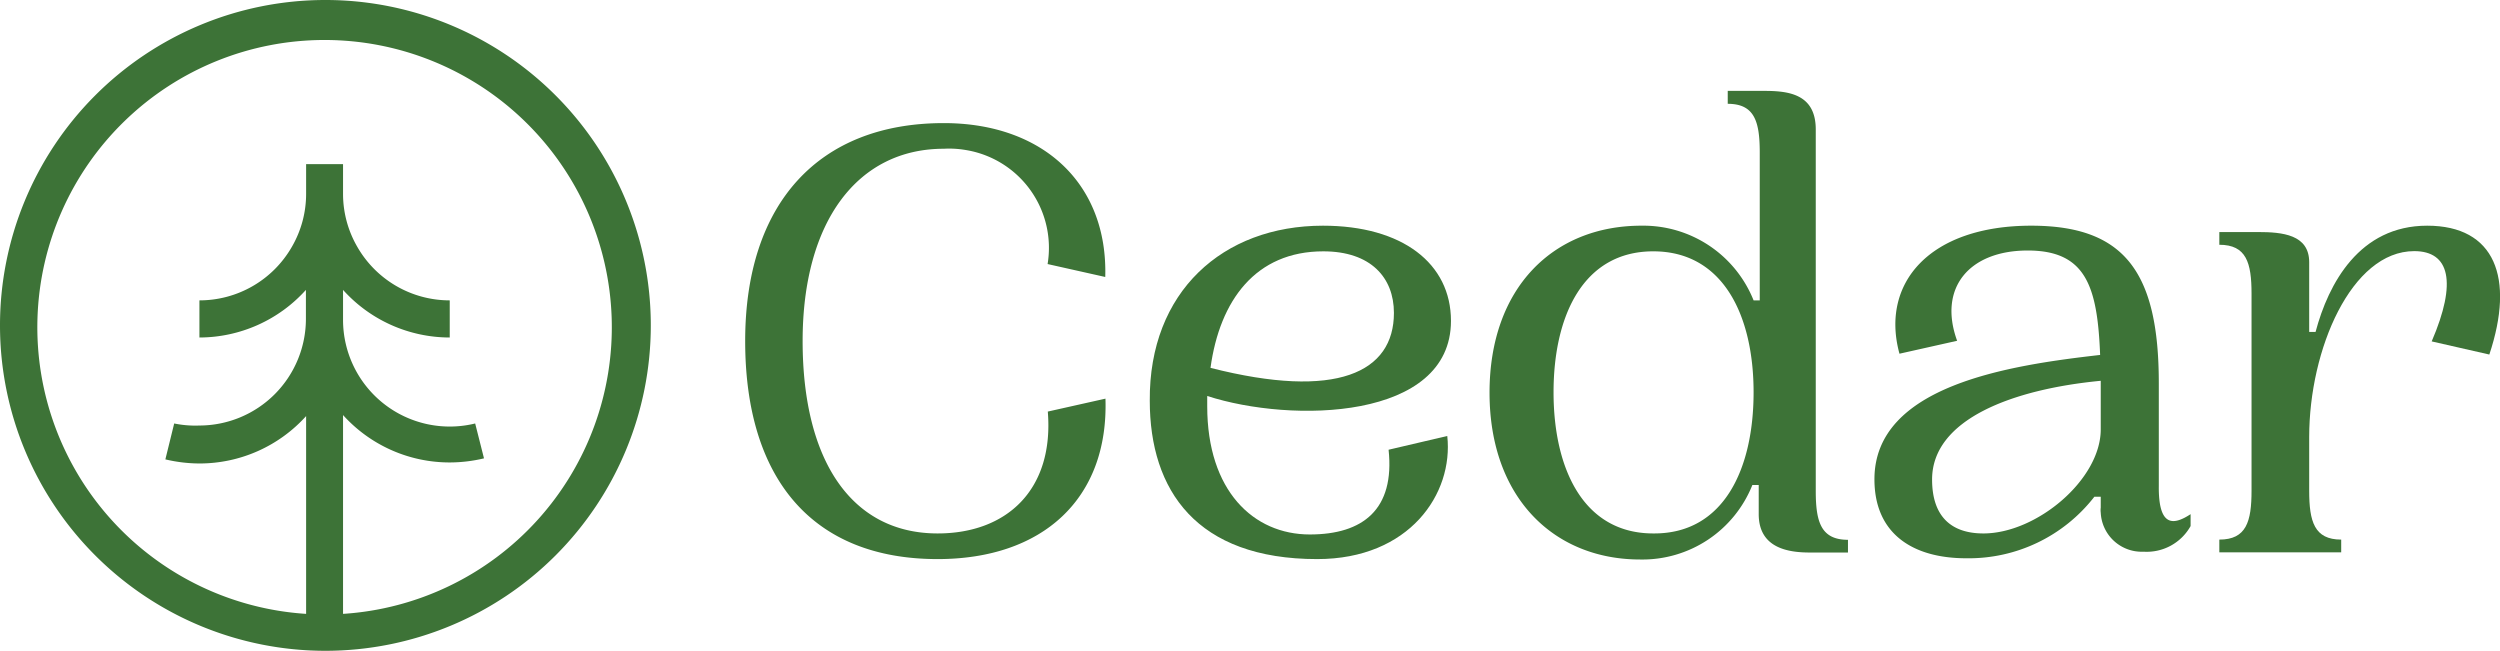 <?xml version="1.0" ?>
<svg xmlns="http://www.w3.org/2000/svg" viewBox="0 0 121.85 31.72">
	<defs>
		<style>.a{fill:#3d7337;}</style>
	</defs>
	<path class="a" d="M15.82,0a15.86,15.86,0,1,0,15.9,15.86A15.86,15.86,0,0,0,15.82,0Zm.9,29.87V20.23a7,7,0,0,0,5.2,2.31,7.26,7.26,0,0,0,1.67-.2l-.43-1.7a5.2,5.2,0,0,1-6.44-5.05V14.13a7,7,0,0,0,5.2,2.32V14.64a5.19,5.19,0,0,1-4.5-2.6h0a5.14,5.14,0,0,1-.7-2.59V8h-1.8V9.45a5.14,5.14,0,0,1-.7,2.59h0a5.19,5.19,0,0,1-4.5,2.6v1.81a7,7,0,0,0,5.19-2.32v1.41a5.2,5.2,0,0,1-5.19,5.2,5.07,5.07,0,0,1-1.23-.1l-.43,1.75a7.26,7.26,0,0,0,1.67.2,7,7,0,0,0,5.19-2.31v9.64a14,14,0,1,1,1.8,0Z"/>
	<path class="a" d="M46,6c4.81,0,8,2.93,7.87,7.5l-2.81-.63a4.83,4.83,0,0,0-4-5.56A4.77,4.77,0,0,0,46,7.25c-4.19,0-6.88,3.53-6.88,9.37S41.51,26,45.7,26c3.37,0,5.68-2.13,5.37-5.94l2.81-.63c.16,4.88-3.06,7.82-8.18,7.82-6.1,0-9.38-3.91-9.38-10.63S39.91,6,46,6Z"/>
	<path class="a" d="M70.54,21.25c.31,2.81-1.84,6-6.34,6-5.88,0-8.16-3.35-8.16-7.72C56,14.22,59.6,11,64.48,11c3.87,0,6.24,1.84,6.24,4.64,0,4.84-7.75,5-11.88,3.66v.5c0,4.12,2.25,6.25,5,6.25,2.59,0,4.15-1.22,3.84-4.13ZM59,17.93c6.16,1.57,8.94.22,8.94-2.68,0-1.72-1.13-3-3.44-3C61.2,12.25,59.45,14.64,59,17.93Z"/>
	<path class="a" d="M80,11a5.79,5.79,0,0,1,5.47,3.64h.3V7.43c0-1.5-.25-2.37-1.56-2.37V4.43H86c1.19,0,2.5.16,2.5,1.88V23.93c0,1.5.25,2.38,1.57,2.38v.62H88.22c-1,0-2.5-.18-2.5-1.87V23.64h-.31a5.77,5.77,0,0,1-5.47,3.63c-4.19,0-7.34-3-7.34-8.13S75.72,11,80,11Zm.63,15c3.4,0,4.84-3.16,4.84-6.88S84,12.25,80.58,12.25s-4.86,3.15-4.86,6.87S77.17,26,80.58,26Z"/>
	<path class="a" d="M106.77,25.06v.58a2.45,2.45,0,0,1-2.29,1.25,2,2,0,0,1-2.09-1.9,1,1,0,0,1,0-.25v-.53h-.31a7.75,7.75,0,0,1-6.25,3c-2.56,0-4.47-1.16-4.47-3.85,0-4.59,6.62-5.56,11-6.06-.13-3.34-.69-5.09-3.53-5.09s-4.38,1.81-3.44,4.4l-2.81.63C91.64,13.8,94.05,11,99,11c4.54,0,6.22,2.25,6.22,7.68v5C105.2,25.64,105.89,25.64,106.77,25.06Zm-4.38-6.5c-4.28.41-8.22,1.87-8.22,4.81,0,1.78.91,2.63,2.5,2.63,2.6,0,5.72-2.63,5.72-5.07Z"/>
	<path class="a" d="M121.33,17.28l-2.81-.64c1.25-2.9.87-4.4-.85-4.4-3.06,0-5.12,4.78-5.12,9.06v2.62c0,1.5.25,2.38,1.56,2.38v.62h-5.94V26.3c1.32,0,1.57-.88,1.57-2.38V14.31c0-1.5-.25-2.38-1.57-2.38v-.62h1.88c1.19,0,2.5.12,2.5,1.47v3.4h.31C113.49,13.81,115,11,118.3,11S122.58,13.53,121.33,17.28Z"/>
</svg>